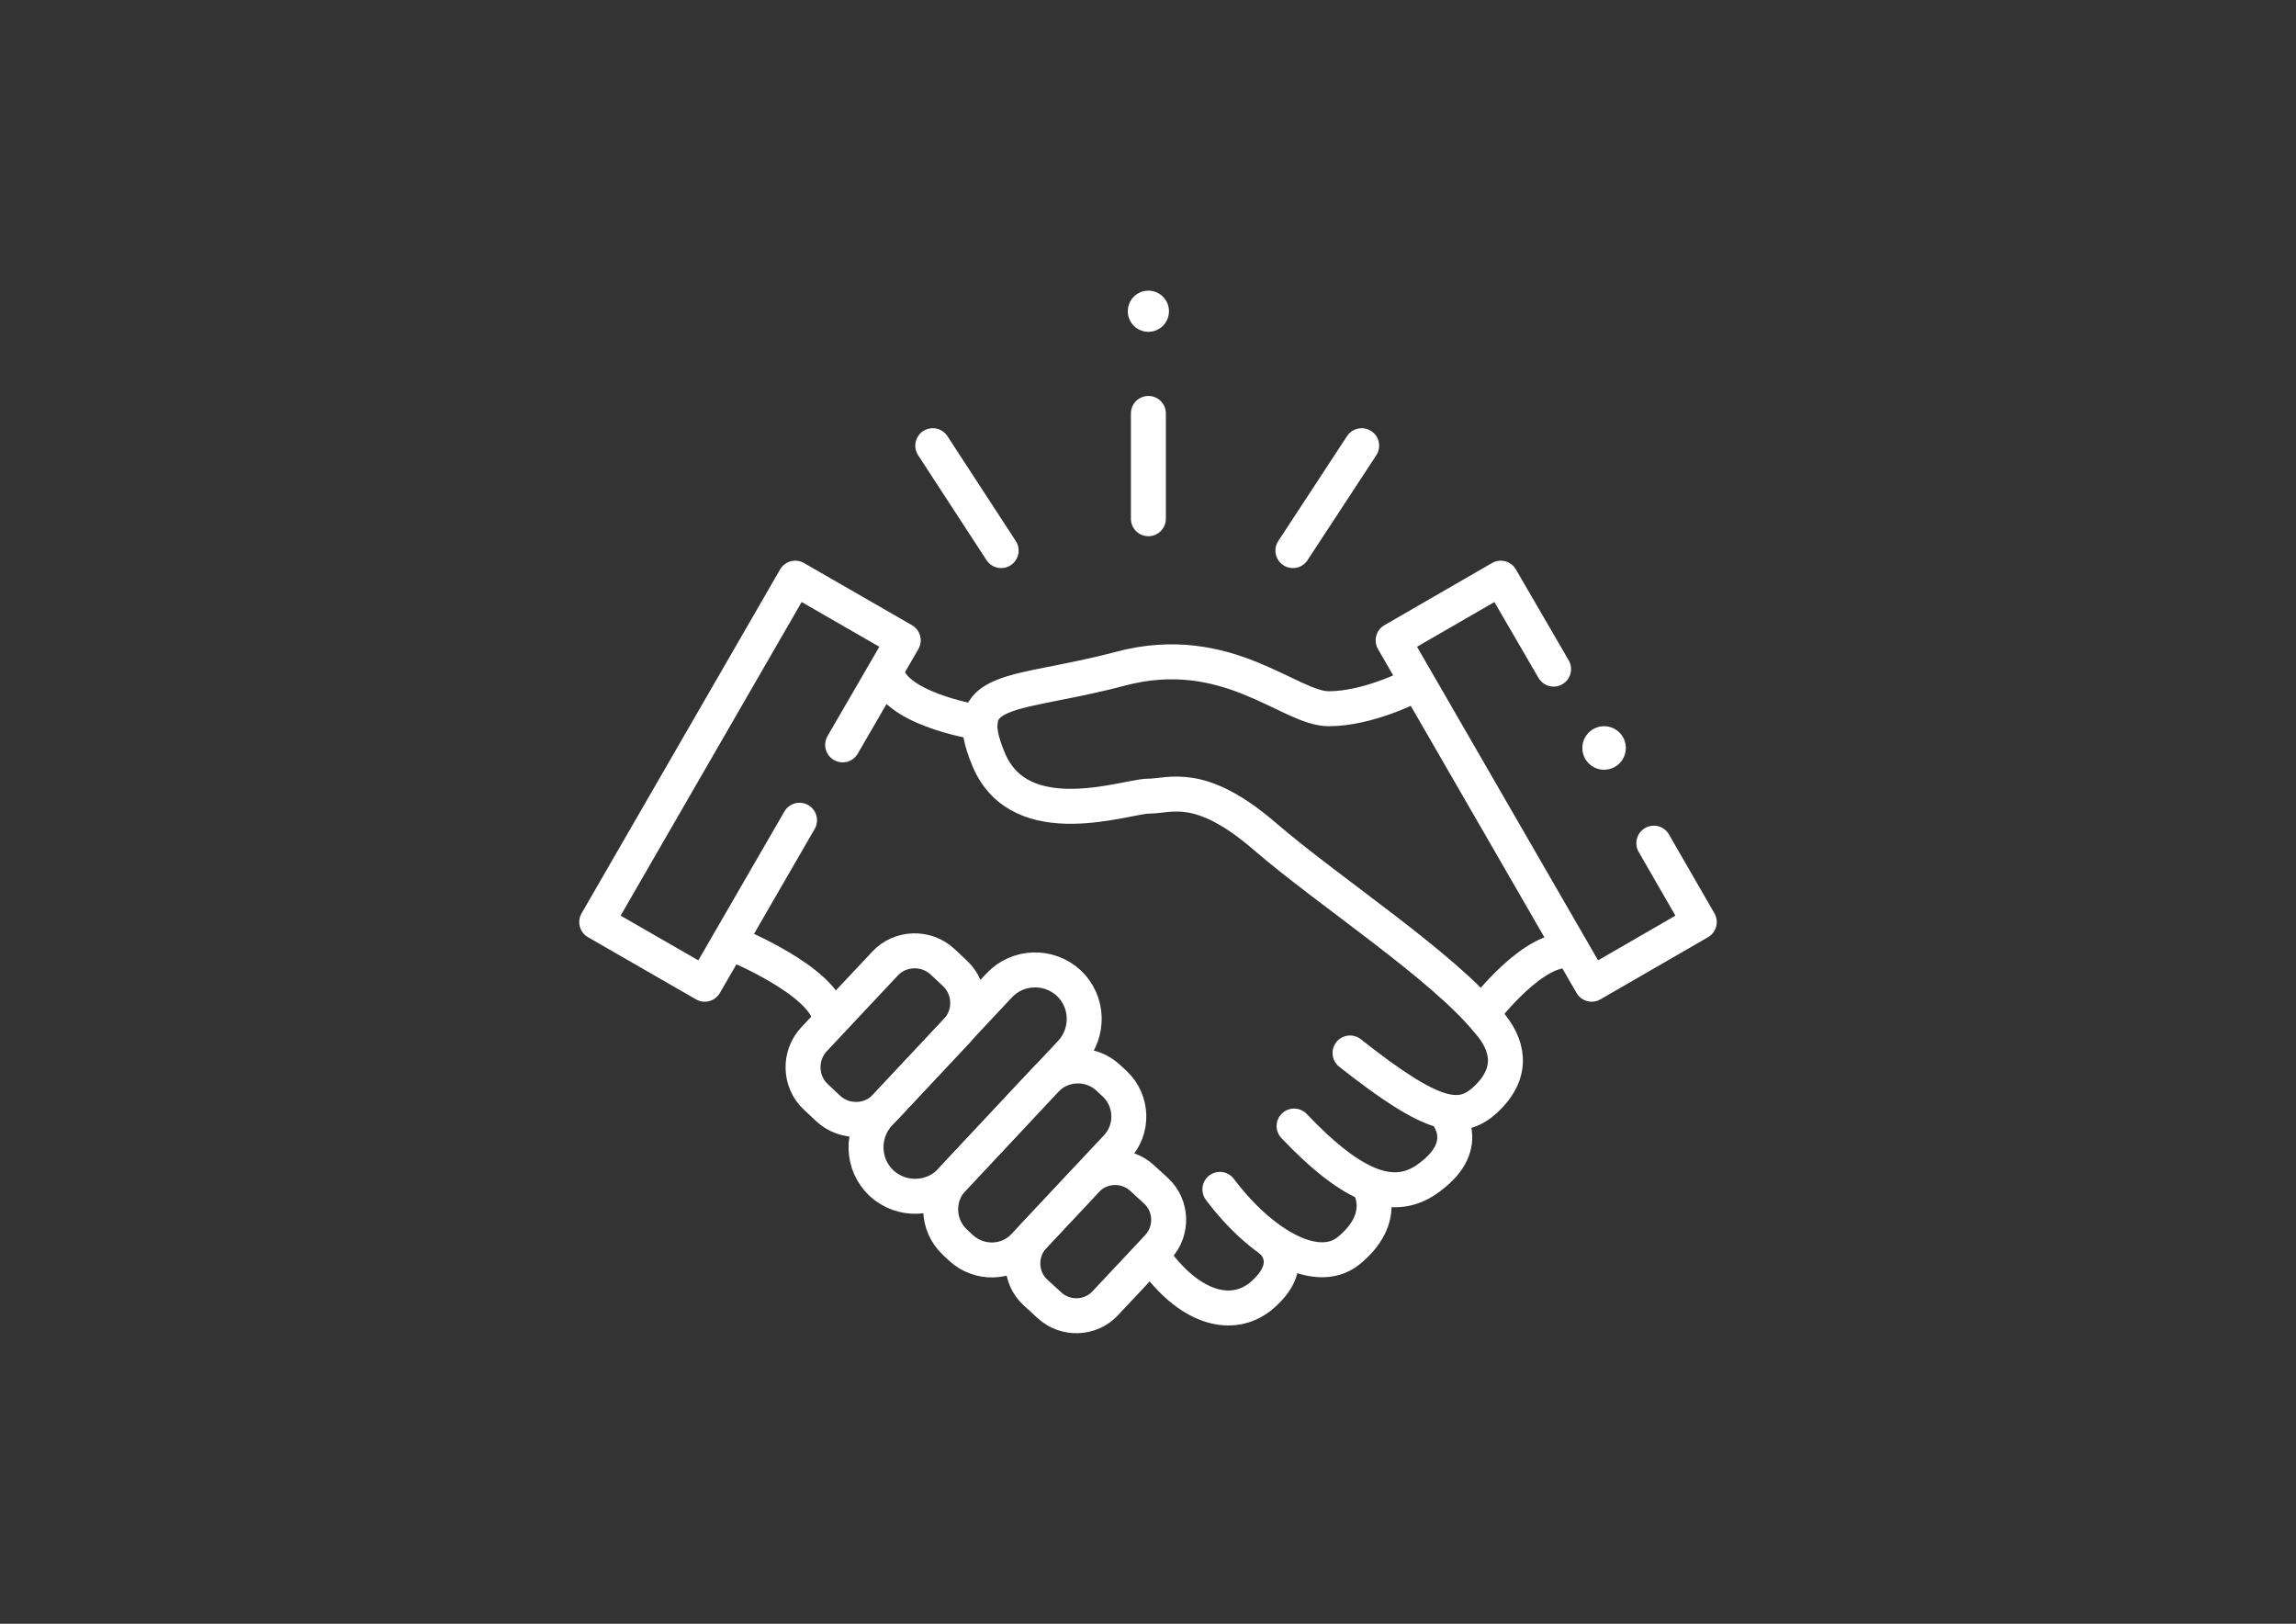 <?xml version="1.0" encoding="utf-8"?>
<!-- Generator: Adobe Illustrator 24.2.0, SVG Export Plug-In . SVG Version: 6.00 Build 0)  -->
<svg version="1.1" id="Layer_1" xmlns="http://www.w3.org/2000/svg" xmlns:xlink="http://www.w3.org/1999/xlink" x="0px" y="0px"
	 viewBox="0 0 59.1 41.79" style="enable-background:new 0 0 59.1 41.79;" xml:space="preserve">
<rect x="0" y="0" width="59.1" height="41.79" fill="#333333" stroke="none"/>
<style type="text/css">
	.st0{fill:#FFFFFF;}
	.st1{fill:none;stroke:#FFFFFF;stroke-width:0.9;stroke-linecap:round;stroke-linejoin:round;stroke-miterlimit:10;}
</style>
<g>
	<circle class="st0" cx="41.29" cy="19.25" r="0.56"/>
	<g>
		<path class="st1" d="M20.58,21.11"/>
		<polyline class="st1" points="20.58,21.11 18.14,25.33 15.36,23.73 20.47,14.88 23.25,16.48 21.69,19.17 		"/>
		<path class="st1" d="M40.34,17.84"/>
		<polyline class="st1" points="39.99,17.22 38.63,14.88 35.86,16.48 40.97,25.33 43.74,23.73 42.57,21.7 		"/>
		<g>
			<path class="st1" d="M27.01,33.59l-0.36-0.33c-0.41-0.38-0.43-1.03-0.05-1.44l1.36-1.45c0.38-0.41,1.03-0.43,1.44-0.05l0.36,0.33
				c0.41,0.38,0.43,1.03,0.05,1.44l-1.36,1.45C28.07,33.95,27.42,33.97,27.01,33.59z"/>
			<path class="st1" d="M24.73,32.11l-0.15-0.14c-0.47-0.44-0.49-1.18-0.05-1.64l2.37-2.53c0.44-0.47,1.18-0.49,1.64-0.05l0.15,0.14
				c0.47,0.44,0.49,1.18,0.05,1.64l-2.37,2.53C25.94,32.53,25.2,32.55,24.73,32.11z"/>
			<g>
				<path class="st1" d="M21.32,28.53L21,28.23c-0.42-0.39-0.44-1.06-0.05-1.48l1.83-1.95c0.39-0.42,1.06-0.44,1.48-0.05l0.32,0.3
					c0.42,0.39,0.44,1.06,0.05,1.48l-1.83,1.95C22.41,28.9,21.74,28.92,21.32,28.53z"/>
				<path class="st1" d="M22.69,30.45L22.69,30.45c-0.51-0.48-0.53-1.28-0.06-1.79l3.09-3.3c0.48-0.51,1.28-0.53,1.79-0.06l0,0
					c0.51,0.48,0.53,1.28,0.06,1.79l-3.09,3.3C24,30.9,23.2,30.92,22.69,30.45z"/>
			</g>
		</g>
		<path class="st1" d="M18.92,24.31c0,0,2.27,0.93,2.44,1.87"/>
		<path class="st1" d="M36.31,17.67c0,0-1.1,0.57-2.11,0.57c-1.01,0-2.61-1.76-5.36-1.03c-2.75,0.73-4.21,0.39-3.39,2.34
			c0.82,1.95,3.55,0.94,4.11,0.94s1.32-0.41,2.99,1.03c1.67,1.44,4.59,3.33,5.77,4.79c0.49,0.56,0.66,1.25-0.02,1.93
			c-0.68,0.68-1.37,0.58-3.55-1.14"/>
		<path class="st1" d="M37.2,28.63c0,0,0.76,0.8-0.39,1.66c-0.89,0.69-1.95,0.32-3.5-1.31"/>
		<path class="st1" d="M35.23,30.5c0,0,0.55,0.83-0.53,1.7c-0.82,0.64-2.23-0.17-3.3-1.59"/>
		<path class="st1" d="M32.76,31.96c0,0,0.67,0.6-0.33,1.42c-0.71,0.55-1.74,0.32-2.66-0.9"/>
		<path class="st1" d="M22.86,17.44c0.39,0.87,2.37,1.16,2.37,1.16"/>
		<path class="st1" d="M38.22,26c0,0,1.3-1.7,2.22-1.52"/>
		<line class="st1" x1="24.01" y1="11.47" x2="25.77" y2="14.17"/>
		<line class="st1" x1="35.05" y1="11.47" x2="33.28" y2="14.17"/>
		<line class="st1" x1="29.56" y1="10.64" x2="29.56" y2="13.35"/>
	</g>
	<circle class="st0" cx="29.56" cy="8.01" r="0.53"/>
</g>
</svg>
